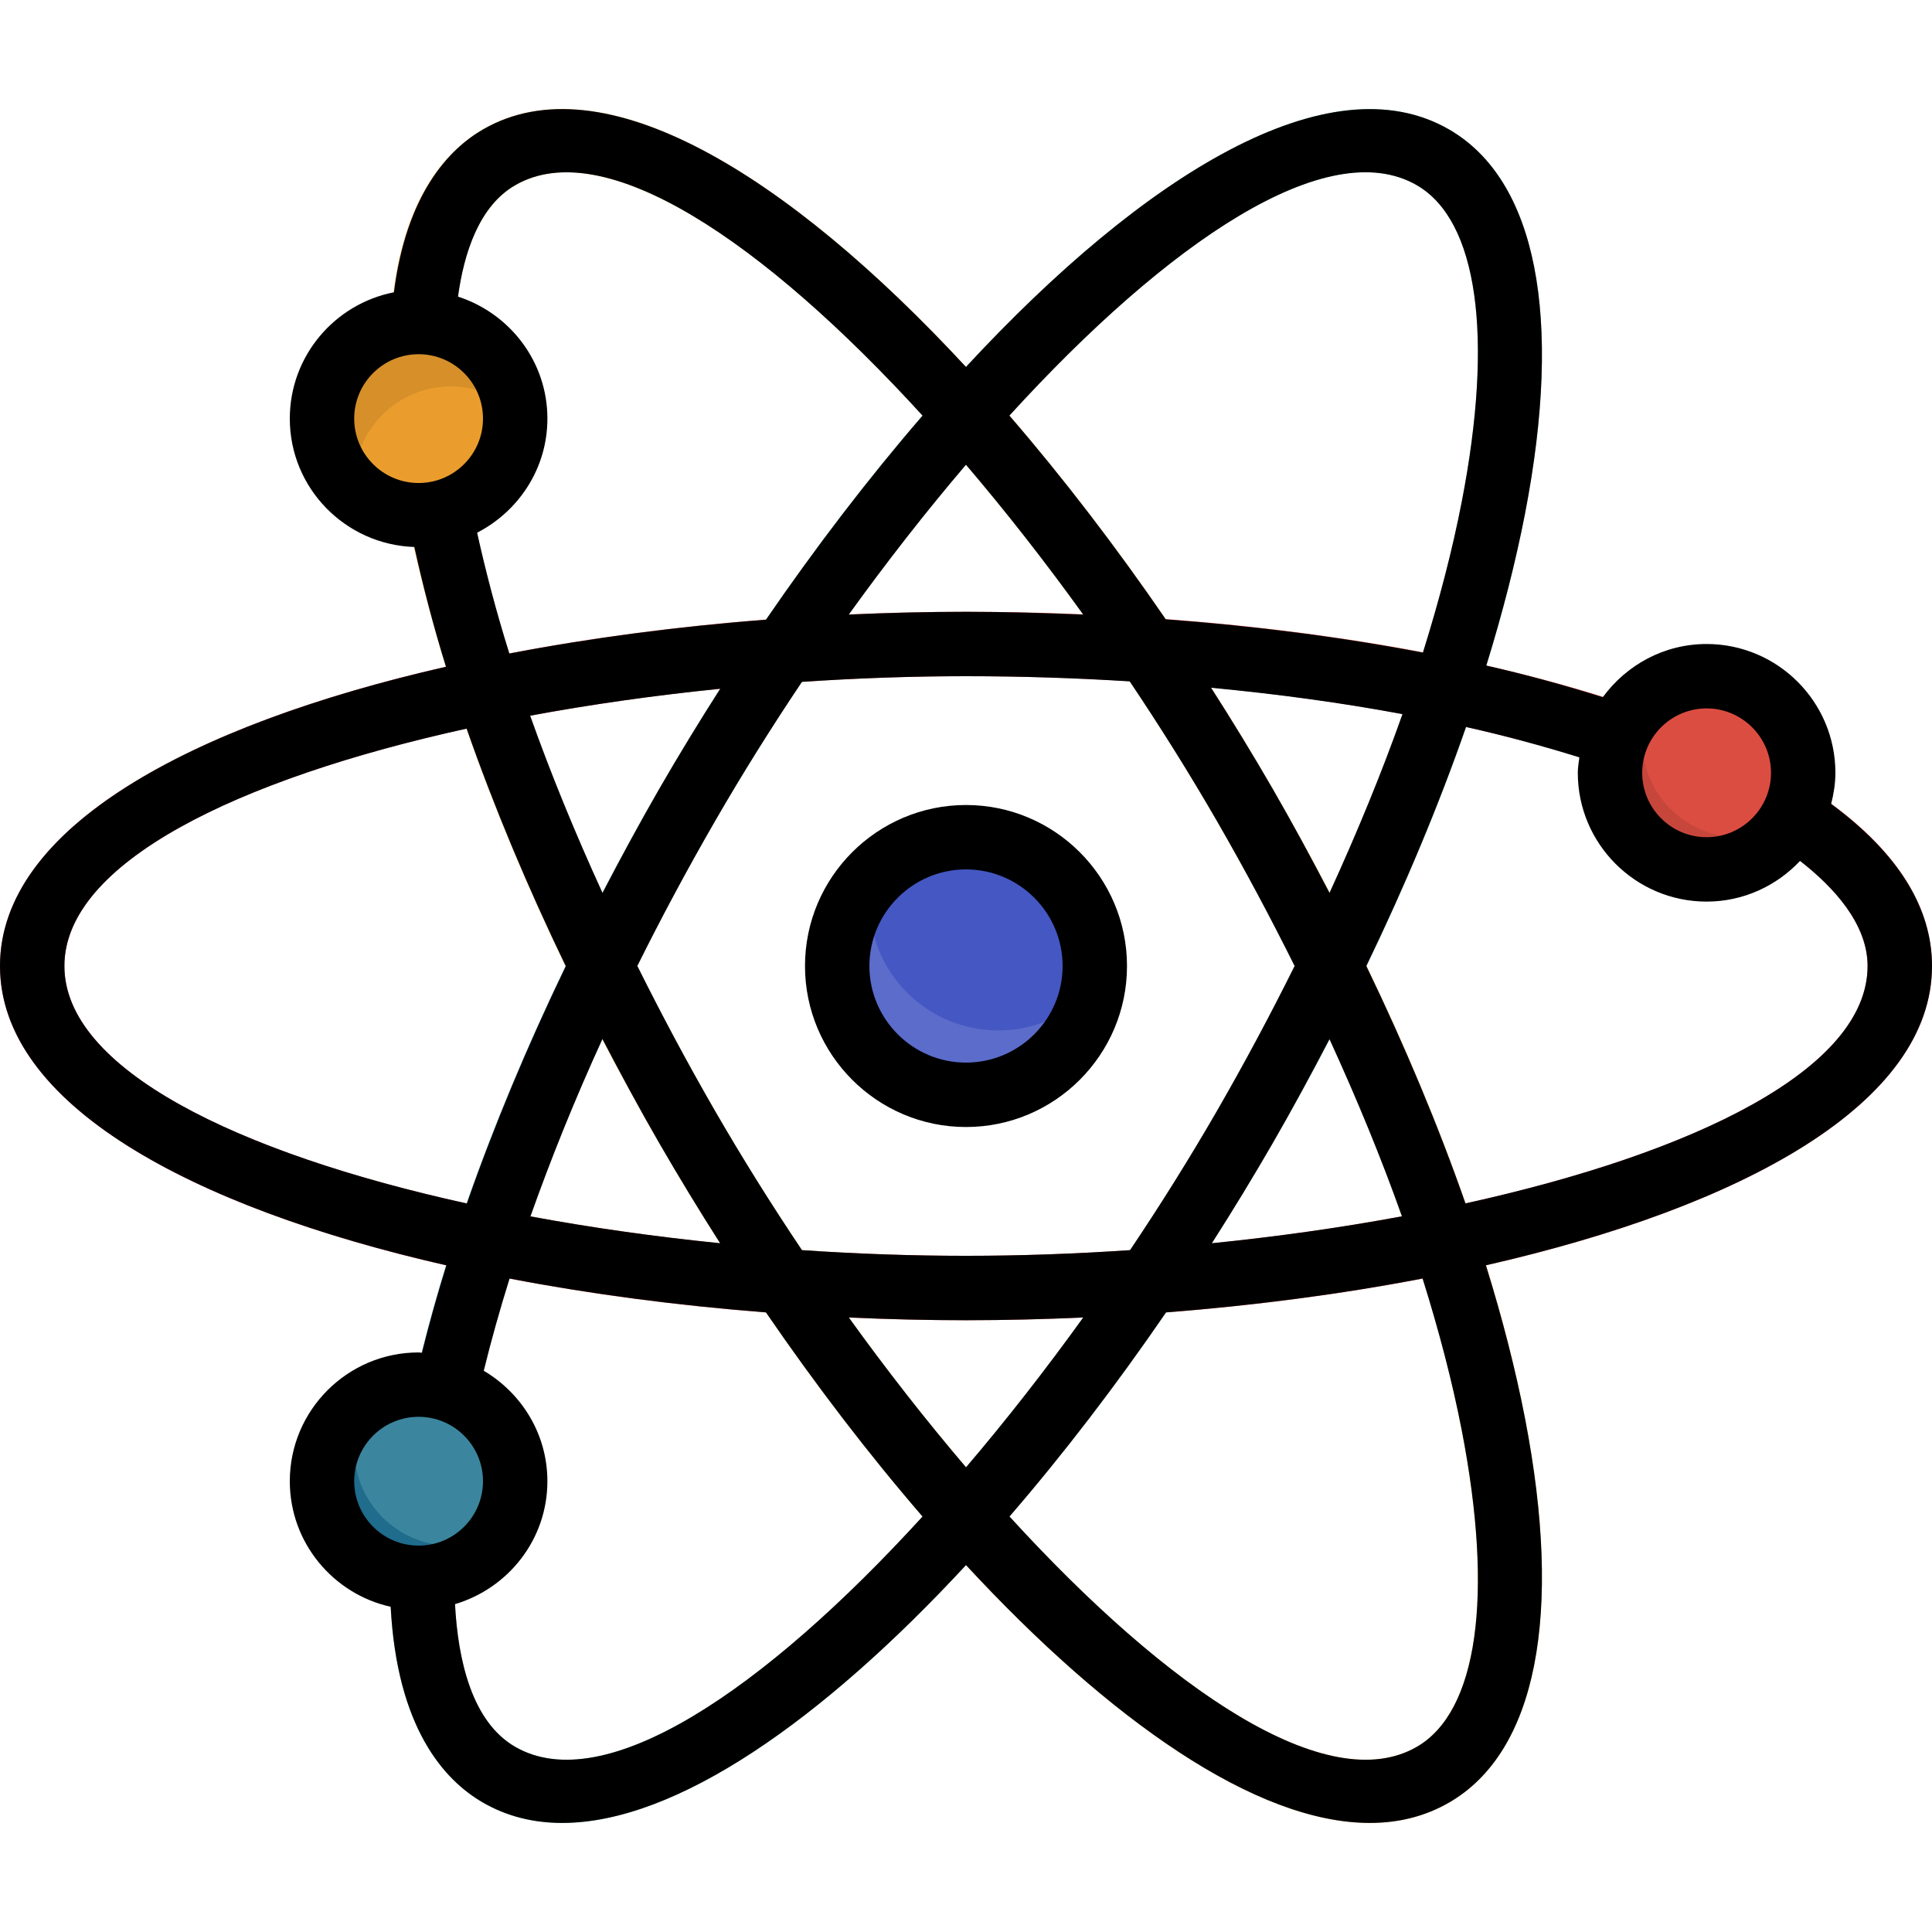 <?xml version="1.0" encoding="iso-8859-1"?>
<!-- Generator: Adobe Illustrator 19.0.0, SVG Export Plug-In . SVG Version: 6.00 Build 0)  -->
<svg version="1.1" id="Capa_1" xmlns="http://www.w3.org/2000/svg" xmlns:xlink="http://www.w3.org/1999/xlink" x="0px" y="0px"
	 viewBox="0 0 512 512" style="enable-background:new 0 0 512 512;" xml:space="preserve">
<circle style="fill:#5b6ccb;" cx="256" cy="256.001" r="34.133"/>
<path style="fill: #4457c3;" d="M256,221.868c-9.899,0-18.739,4.275-24.969,11.008c-1.621,8.951,0.239,18.509,6.093,26.394
	c11.23,15.138,32.606,18.313,47.753,7.074c1.724-1.28,3.243-2.722,4.651-4.233c0.35-1.98,0.606-4.011,0.606-6.11
	C290.133,237.151,274.85,221.868,256,221.868z"/>
<path style="fill:#EA6B65;" d="M256,349.868c-125.841,0-256-35.115-256-93.867s130.159-93.867,256-93.867
	c65.775,0,128.068,8.755,175.394,24.653c0.316,0.102,0.631,0.23,0.93,0.375l49.203,23.287c0.427,0.196,0.836,0.435,1.229,0.708
	C502.161,224.667,512,239.754,512,256.001C512,314.753,381.841,349.868,256,349.868z M256,179.201
	c-113.007,0-238.933,31.539-238.933,76.8s125.926,76.8,238.933,76.8s238.933-31.539,238.933-76.8
	c0-12.621-11.486-23.45-21.367-30.43l-48.085-22.767C379.913,187.589,319.761,179.201,256,179.201z"/>
<path style="fill:#F7BA61;" d="M363,483.099c-53.222,0-133.222-84.787-188.288-180.164c-33.007-57.19-56.61-115.686-66.449-164.719
	c-0.06-0.307-0.111-0.614-0.137-0.922l-4.523-51.123c-0.043-0.427-0.043-0.853-0.017-1.28c1.929-31.283,14.345-44.774,24.414-50.594
	c50.85-29.38,146.364,65.792,209.289,174.771c33.51,58.044,57.242,117.239,66.833,166.682
	c10.155,52.386,3.021,88.593-20.122,101.956C377.651,481.375,370.594,483.099,363,483.099z M125.082,135.314
	c9.54,47.172,32.401,103.646,64.41,159.087c56.508,97.877,146.825,191.164,185.975,168.525
	c16.111-9.293,20.446-39.885,11.904-83.925c-9.233-47.633-32.265-104.943-64.862-161.399
	C266.001,119.724,175.693,26.463,136.533,49.085c-11.503,6.639-14.993,23.228-15.872,36.233L125.082,135.314z"/>
<circle style="fill:#D68F29;" cx="110.933" cy="110.935" r="25.6"/>
<path style="fill:#EA9D2D;" d="M93.867,128.001c0,0.708,0.154,1.365,0.205,2.065c4.514,3.977,10.368,6.468,16.862,6.468
	c14.14,0,25.6-11.46,25.6-25.6c0-0.708-0.154-1.365-0.205-2.065c-4.514-3.977-10.377-6.468-16.862-6.468
	C105.327,102.401,93.867,113.861,93.867,128.001z"/>
<circle style="fill:#C7463B;" cx="452.267" cy="204.801" r="25.6"/>
<path style="fill:#DC4D41;" d="M452.267,179.201c-4.873,0-9.387,1.434-13.261,3.806c-2.372,3.874-3.806,8.388-3.806,13.261
	c0,14.14,11.46,25.6,25.6,25.6c4.873,0,9.387-1.434,13.261-3.806c2.372-3.874,3.806-8.38,3.806-13.261
	C477.867,190.661,466.406,179.201,452.267,179.201z"/>
<path style="fill:#8ACED8;" d="M149.001,483.099c-7.603,0-14.643-1.724-21.001-5.393c-11.273-6.511-24.713-22.135-24.678-59.58
	c0-0.358,0.026-0.708,0.068-1.067l6.357-50.133c0.034-0.265,0.085-0.529,0.145-0.802c10.667-47.343,33.681-103.117,64.819-157.056
	C237.628,100.08,333.09,4.951,384,34.297c23.142,13.355,30.285,49.57,20.122,101.956c-9.591,49.442-33.323,108.638-66.833,166.682
	C282.232,398.303,202.223,483.099,149.001,483.099z M120.388,418.672c0.043,16.094,2.918,36.617,16.145,44.254
	c39.228,22.63,129.476-70.647,185.975-168.525c32.589-56.448,55.629-113.766,64.862-161.399
	c8.542-44.032,4.207-74.624-11.904-83.917C336.256,26.42,245.99,119.732,189.491,217.61
	c-30.217,52.326-52.523,106.249-62.857,151.876L120.388,418.672z"/>
<circle style="fill:#1F6C8C;" cx="110.933" cy="392.535" r="25.6"/>
<path style="fill:#3B869E;" d="M110.933,366.935c-4.873,0-9.387,1.434-13.261,3.806c-2.372,3.874-3.806,8.388-3.806,13.261
	c0,14.14,11.46,25.6,25.6,25.6c4.873,0,9.387-1.434,13.261-3.806c2.372-3.874,3.806-8.38,3.806-13.261
	C136.533,378.395,125.073,366.935,110.933,366.935z"/>
<path d="M256,213.335c-23.526,0-42.667,19.14-42.667,42.667s19.14,42.667,42.667,42.667c23.526,0,42.667-19.14,42.667-42.667
	S279.526,213.335,256,213.335z M256,281.601c-14.114,0-25.6-11.486-25.6-25.6c0-14.114,11.486-25.6,25.6-25.6
	c14.114,0,25.6,11.486,25.6,25.6C281.6,270.115,270.114,281.601,256,281.601z"/>
<path d="M485.274,213.061c0.666-2.654,1.126-5.393,1.126-8.26c0-18.825-15.309-34.133-34.133-34.133
	c-11.315,0-21.291,5.598-27.503,14.097c-9.788-3.072-20.019-5.914-30.882-8.38c4.292-13.901,7.757-27.349,10.24-40.132
	C414.285,83.867,407.142,47.66,384,34.297c-31.633-18.236-80.469,11.605-128.009,62.95C208.435,45.893,159.599,16.044,128,34.297
	c-9.207,5.325-20.292,17.246-23.603,43.162C88.695,80.53,76.8,94.354,76.8,110.935c0,18.432,14.711,33.408,33.007,34.022
	c2.278,10.266,4.992,20.813,8.38,31.744C50.108,192.215,0,219.555,0,256.001c0,36.463,50.159,63.812,118.289,79.326
	c-2.449,7.893-4.599,15.616-6.477,23.168c-0.299-0.009-0.58-0.085-0.879-0.085c-18.825,0-34.133,15.309-34.133,34.133
	c0,16.273,11.469,29.884,26.735,33.271c1.69,31.923,13.995,45.85,24.465,51.891c6.357,3.669,13.397,5.393,21.001,5.393
	c30.199,0,69.009-27.307,106.999-68.335c37.99,41.037,76.8,68.343,106.999,68.335c7.595,0,14.652-1.724,21.001-5.393
	c23.142-13.355,30.285-49.57,20.122-101.956c-2.5-12.877-5.999-26.436-10.342-40.439C461.875,319.796,512,292.456,512,256.001
	C512,240.505,502.938,226.083,485.274,213.061z M452.267,187.735c9.412,0,17.067,7.654,17.067,17.067
	c0,9.412-7.654,17.067-17.067,17.067s-17.067-7.654-17.067-17.067C435.2,195.389,442.854,187.735,452.267,187.735z M375.467,49.085
	c16.111,9.293,20.446,39.885,11.904,83.925c-2.458,12.681-5.956,26.078-10.291,39.936c-21.359-4.07-44.254-7.04-68.139-8.815
	c-13.227-19.277-27.204-37.504-41.438-53.99C309.649,63.924,351.829,35.423,375.467,49.085z M322.509,294.401
	c-7.185,12.45-14.925,24.823-23.031,36.898c-14.507,0.981-29.099,1.502-43.477,1.502s-28.962-0.512-43.469-1.502
	c-8.107-12.075-15.846-24.448-23.04-36.898c-7.39-12.8-14.225-25.643-20.591-38.426c6.366-12.791,13.227-25.626,20.591-38.374
	c7.185-12.45,14.925-24.823,23.031-36.898c14.507-0.981,29.099-1.502,43.477-1.502c14.711,0,29.193,0.495,43.383,1.374
	c8.141,12.117,15.915,24.533,23.125,37.026c7.39,12.8,14.217,25.634,20.574,38.4C336.725,268.767,329.899,281.601,322.509,294.401z
	 M352.324,275.389c7.305,15.949,13.798,31.693,19.2,46.95c-16.137,2.995-33.101,5.393-50.372,7.134
	c5.572-8.713,10.965-17.579,16.137-26.53C342.588,293.77,347.537,284.571,352.324,275.389z M287.07,349.143
	c-10.052,13.952-20.497,27.324-31.061,39.706c-10.564-12.382-21.018-25.745-31.07-39.706c10.334,0.469,20.71,0.734,31.061,0.734
	C266.351,349.868,276.727,349.612,287.07,349.143z M190.839,329.473c-17.237-1.741-34.159-4.13-50.261-7.117
	c5.427-15.309,11.767-31.036,19.072-47.01c4.796,9.199,9.754,18.406,15.053,27.588C179.883,311.895,185.276,320.761,190.839,329.473
	z M159.676,236.631c-7.305-15.957-13.756-31.701-19.174-46.967c16.137-2.995,33.092-5.393,50.364-7.134
	c-5.572,8.713-10.982,17.57-16.162,26.539C169.429,218.224,164.471,227.423,159.676,236.631z M224.93,162.868
	c10.052-13.952,20.497-27.324,31.061-39.706c10.564,12.382,21.026,25.754,31.078,39.714c-10.257-0.435-20.591-0.742-31.07-0.742
	C245.649,162.135,235.264,162.399,224.93,162.868z M337.289,209.068c-5.231-9.054-10.701-17.997-16.333-26.803
	c17.647,1.673,34.637,3.994,50.714,6.989c-5.436,15.386-11.972,31.266-19.337,47.369
	C347.537,227.432,342.588,218.241,337.289,209.068z M93.867,110.935c0-9.412,7.654-17.067,17.067-17.067S128,101.522,128,110.935
	s-7.654,17.067-17.067,17.067S93.867,120.347,93.867,110.935z M126.447,141.168c10.999-5.675,18.62-17.024,18.62-30.234
	c0-15.155-9.993-27.887-23.689-32.324c1.579-11.529,5.564-23.987,15.155-29.525c23.603-13.636,65.792,14.865,107.955,61.065
	c-14.259,16.503-28.245,34.765-41.489,54.067c-23.501,1.826-46.464,4.838-68.011,8.977
	C131.524,162.152,128.734,151.493,126.447,141.168z M17.067,256.001c0-27.238,45.636-49.493,106.598-62.908
	c7.117,20.386,15.949,41.54,26.274,62.95c-10.291,21.367-19.098,42.505-26.223,62.891C62.729,305.512,17.067,283.248,17.067,256.001
	z M93.867,392.535c0-9.412,7.654-17.067,17.067-17.067S128,383.122,128,392.535c0,9.412-7.654,17.067-17.067,17.067
	S93.867,401.947,93.867,392.535z M136.533,462.926c-11.511-6.647-15.164-23.057-15.949-37.811
	c14.106-4.198,24.482-17.135,24.482-32.58c0-12.493-6.818-23.322-16.862-29.269c1.954-7.945,4.224-16.085,6.844-24.439
	c21.53,4.13,44.459,7.142,67.934,8.969c13.244,19.311,27.238,37.598,41.498,54.101C202.334,448.078,160.171,476.562,136.533,462.926
	z M387.371,379.001c8.542,44.041,4.207,74.633-11.904,83.925c-23.595,13.645-65.775-14.848-107.938-61.039
	c14.259-16.503,28.254-34.782,41.489-54.093c23.484-1.826,46.43-4.838,67.977-8.977
	C381.363,352.761,384.896,366.243,387.371,379.001z M388.361,318.909c-7.108-20.361-15.949-41.506-26.274-62.908
	c10.402-21.555,19.285-42.846,26.419-63.343c10.581,2.364,20.523,5.103,30.037,8.047c-0.162,1.357-0.41,2.697-0.41,4.096
	c0,18.825,15.309,34.133,34.133,34.133c9.779,0,18.543-4.181,24.772-10.786c8.909,6.938,17.894,16.691,17.894,27.853
	C494.933,283.24,449.306,305.495,388.361,318.909z"/>
<g>
</g>
<g>
</g>
<g>
</g>
<g>
</g>
<g>
</g>
<g>
</g>
<g>
</g>
<g>
</g>
<g>
</g>
<g>
</g>
<g>
</g>
<g>
</g>
<g>
</g>
<g>
</g>
<g>
</g>
</svg>
